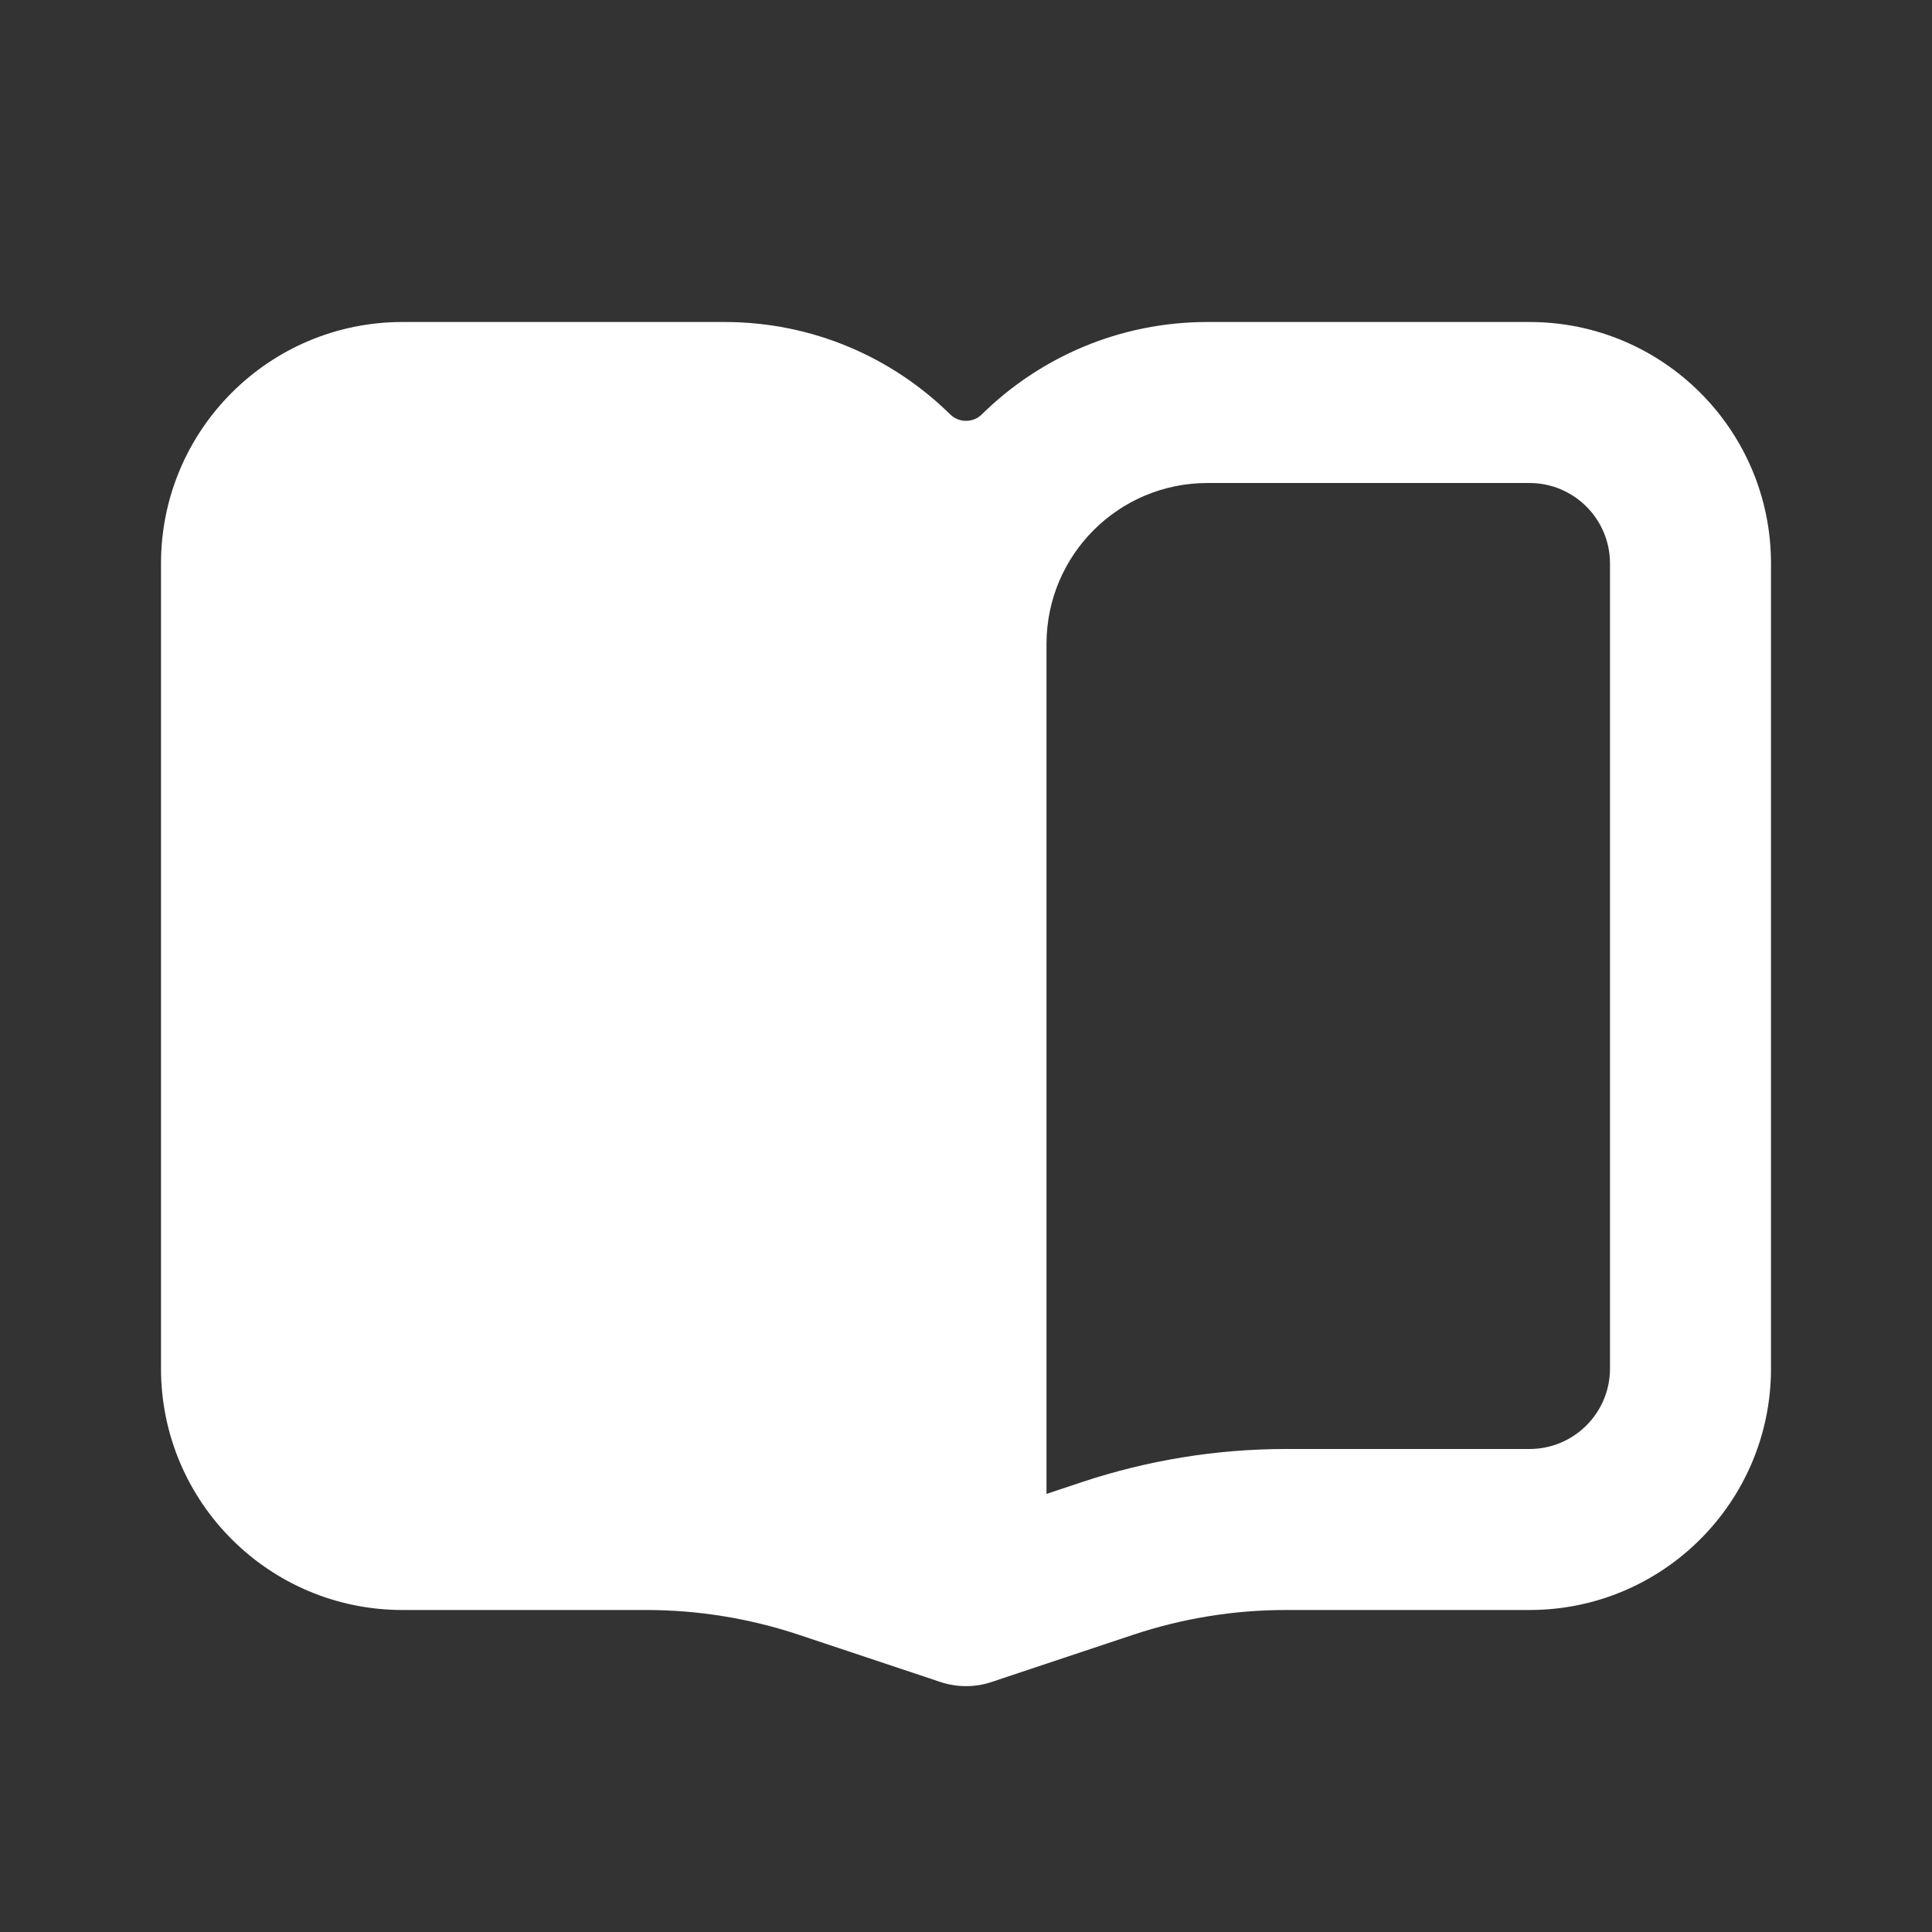<svg width="24" height="24" viewBox="0 0 24 24" fill="none" xmlns="http://www.w3.org/2000/svg">
<rect x="0" y="0" width="24" height="24" fill="#333333" stroke="none"/>
<path fill-rule="evenodd" clip-rule="evenodd" d="M5 4C3.343 4 2 5.343 2 7V17C2 18.657 3.343 20 5 20H8.026C8.671 20 9.312 20.104 9.924 20.308L11.684 20.895C11.889 20.963 12.111 20.963 12.316 20.895L14.076 20.308C14.688 20.104 15.329 20 15.974 20H19C20.657 20 22 18.657 22 17V7C22 5.343 20.657 4 19 4H15C13.907 4 12.917 4.438 12.195 5.149C12.088 5.254 11.912 5.254 11.805 5.149C11.083 4.438 10.093 4 9 4H5ZM13 18.558L13.444 18.41C14.26 18.139 15.114 18 15.974 18H19C19.552 18 20 17.552 20 17V7C20 6.448 19.552 6 19 6H15C13.895 6 13 6.895 13 8V18.558Z" fill="white"/>
</svg>

